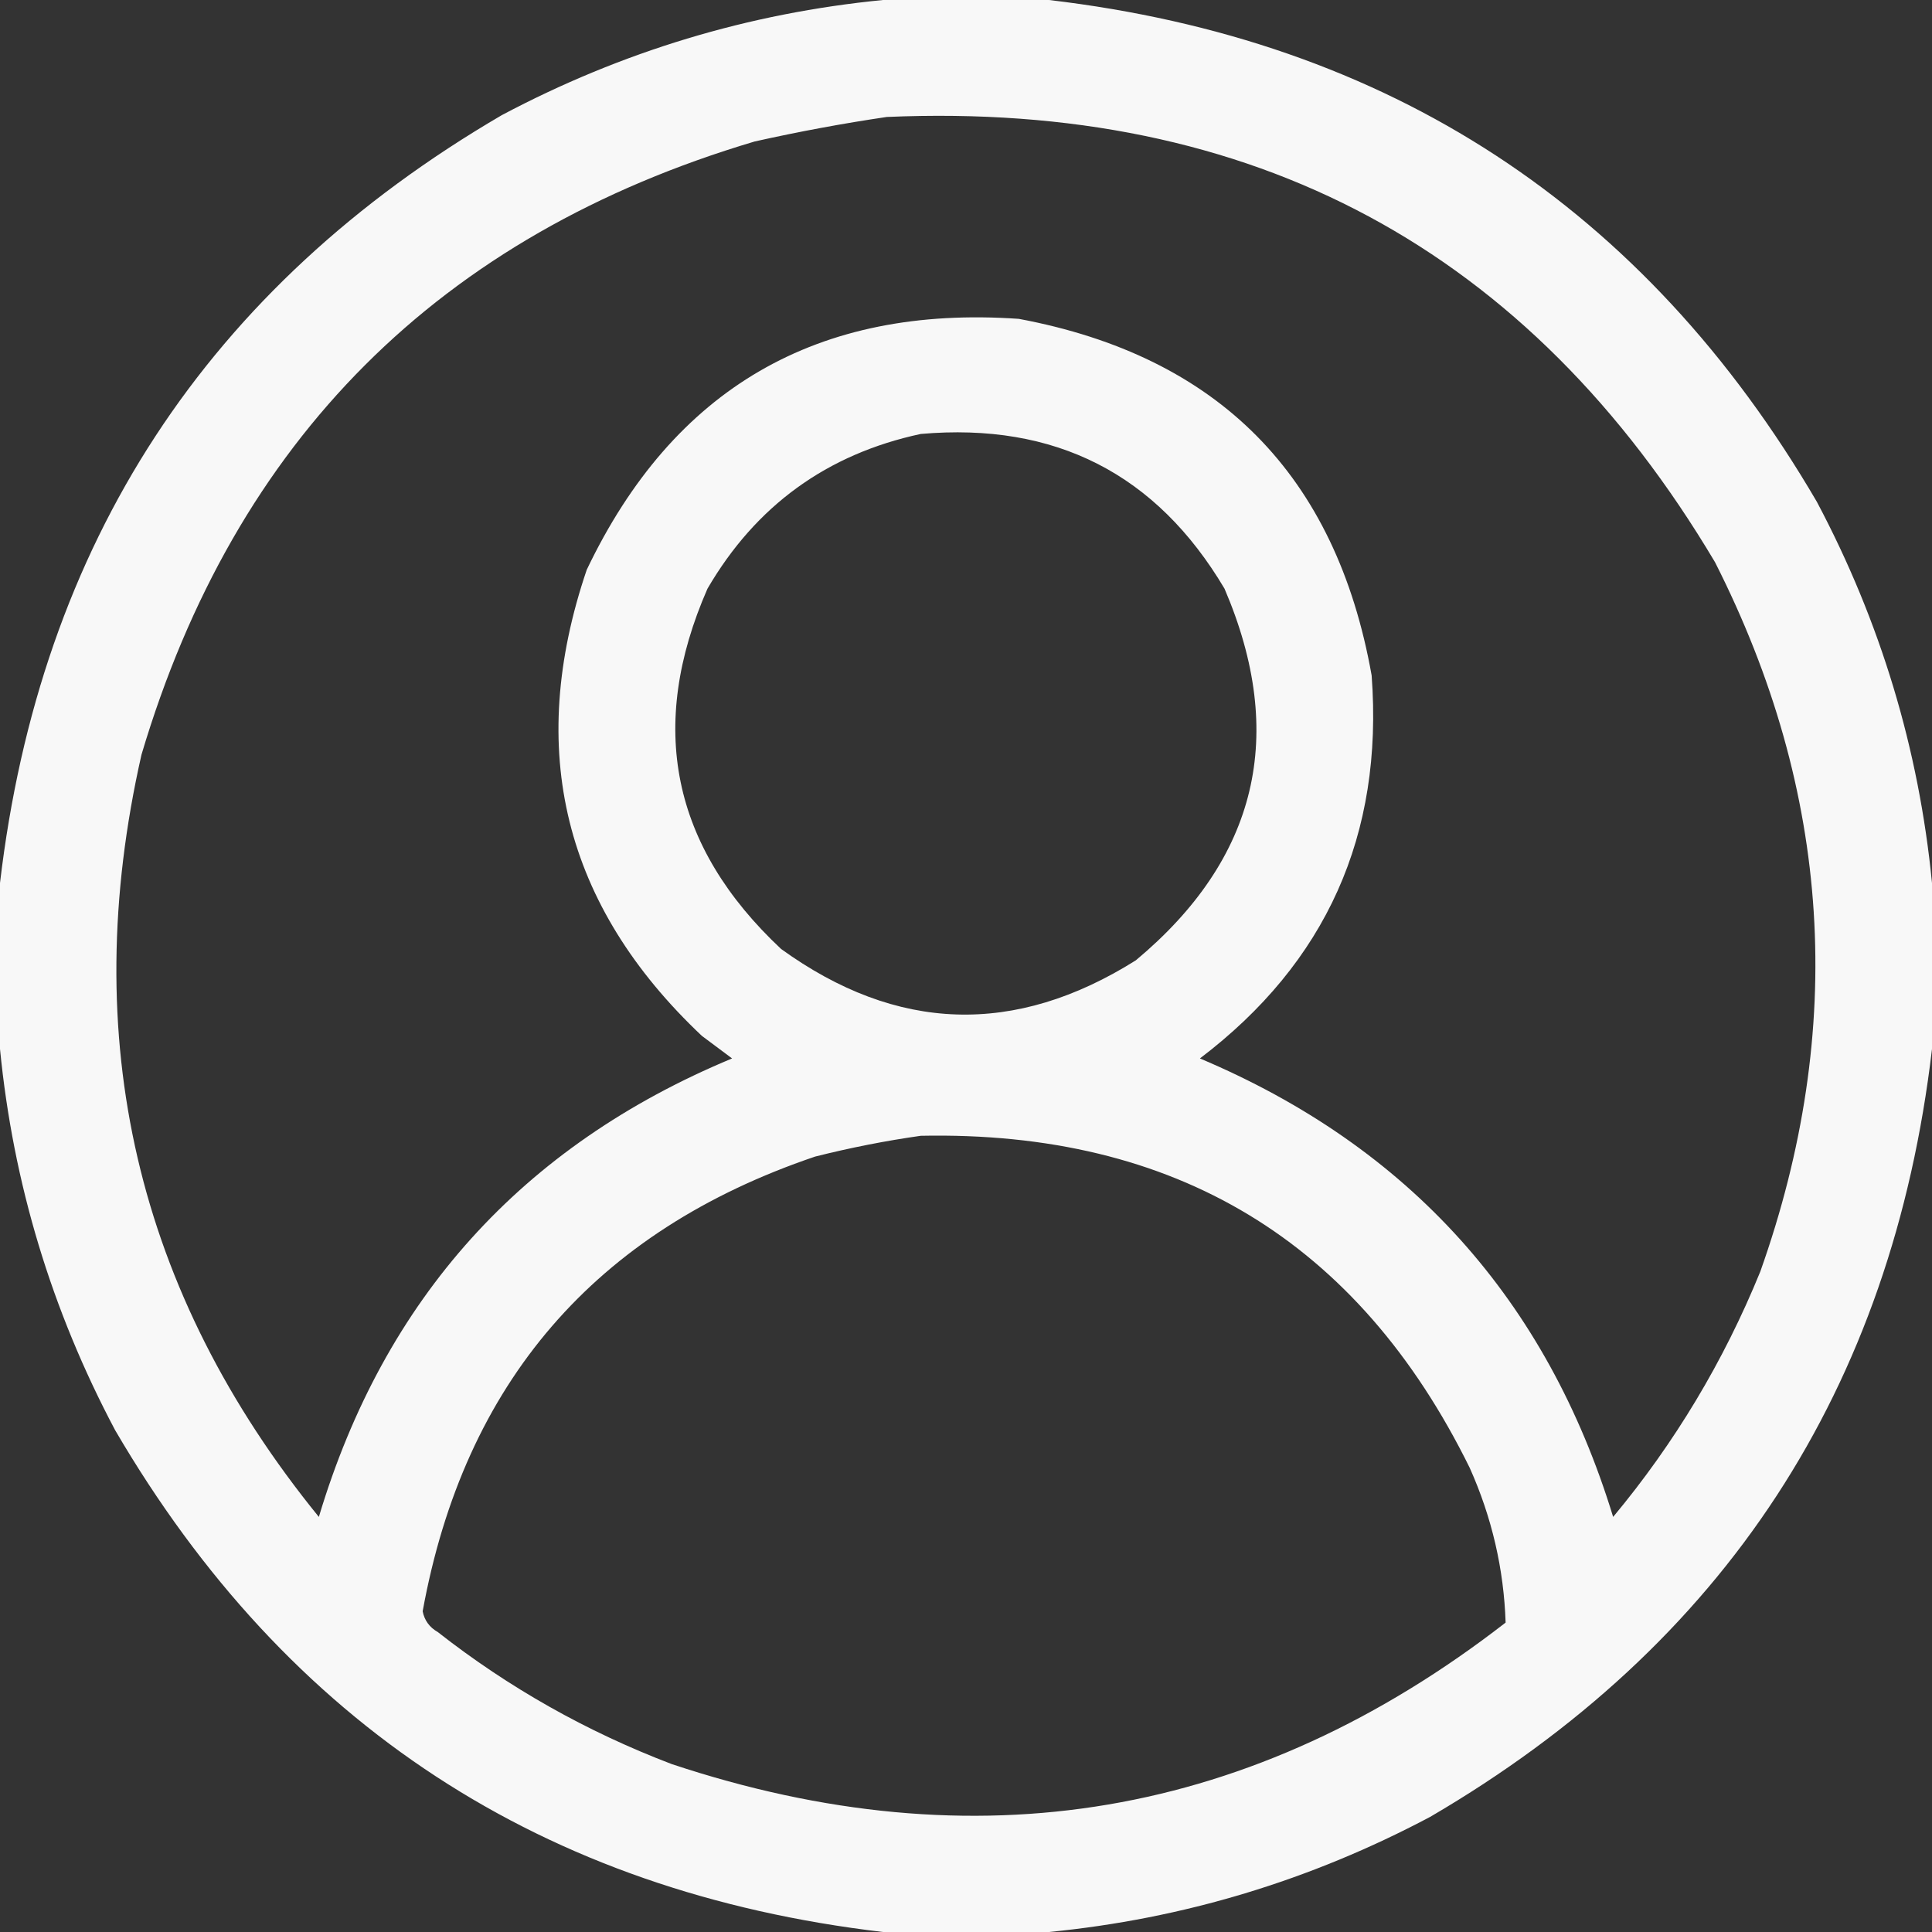 <svg width="26" height="26" viewBox="0 0 26 26" fill="none" xmlns="http://www.w3.org/2000/svg">
<rect x="0" y="0" width="26" height="26" fill="#333333" stroke="none"/>
<path opacity="0.964" fill-rule="evenodd" clip-rule="evenodd" d="M11.883 0C12.628 0 13.372 0 14.117 0C18.69 0.538 22.135 2.789 24.451 6.754C25.307 8.368 25.823 10.077 26 11.883C26 12.628 26 13.372 26 14.117C25.462 18.69 23.211 22.135 19.246 24.451C17.632 25.307 15.923 25.823 14.117 26C13.372 26 12.628 26 11.883 26C7.31 25.462 3.865 23.211 1.549 19.246C0.693 17.632 0.177 15.923 0 14.117C0 13.372 0 12.628 0 11.883C0.538 7.31 2.789 3.865 6.754 1.549C8.368 0.693 10.077 0.177 11.883 0ZM11.934 1.574C16.864 1.36 20.58 3.358 23.08 7.566C24.648 10.659 24.851 13.842 23.689 17.113C23.197 18.32 22.537 19.42 21.709 20.414C20.815 17.489 18.961 15.432 16.148 14.244C17.849 12.953 18.619 11.235 18.459 9.09C17.98 6.394 16.398 4.794 13.711 4.291C10.999 4.102 9.061 5.227 7.896 7.668C7.071 10.097 7.588 12.187 9.445 13.94C9.581 14.041 9.716 14.143 9.852 14.244C7.024 15.42 5.171 17.477 4.291 20.414C1.835 17.393 1.039 13.974 1.904 10.156C3.165 5.916 5.916 3.165 10.156 1.904C10.752 1.771 11.344 1.661 11.934 1.574ZM12.391 5.84C14.2 5.682 15.562 6.376 16.479 7.922C17.322 9.89 16.924 11.557 15.285 12.924C13.659 13.946 12.068 13.895 10.512 12.771C9.039 11.391 8.709 9.775 9.521 7.922C10.172 6.805 11.129 6.111 12.391 5.84ZM12.391 15.285C15.815 15.215 18.278 16.704 19.779 19.754C20.078 20.422 20.238 21.116 20.262 21.836C16.871 24.466 13.13 25.101 9.039 23.74C7.896 23.304 6.846 22.712 5.891 21.963C5.78 21.9 5.712 21.806 5.688 21.684C6.248 18.608 8.008 16.569 10.969 15.565C11.445 15.445 11.919 15.352 12.391 15.285Z" fill="white"/>
</svg>
